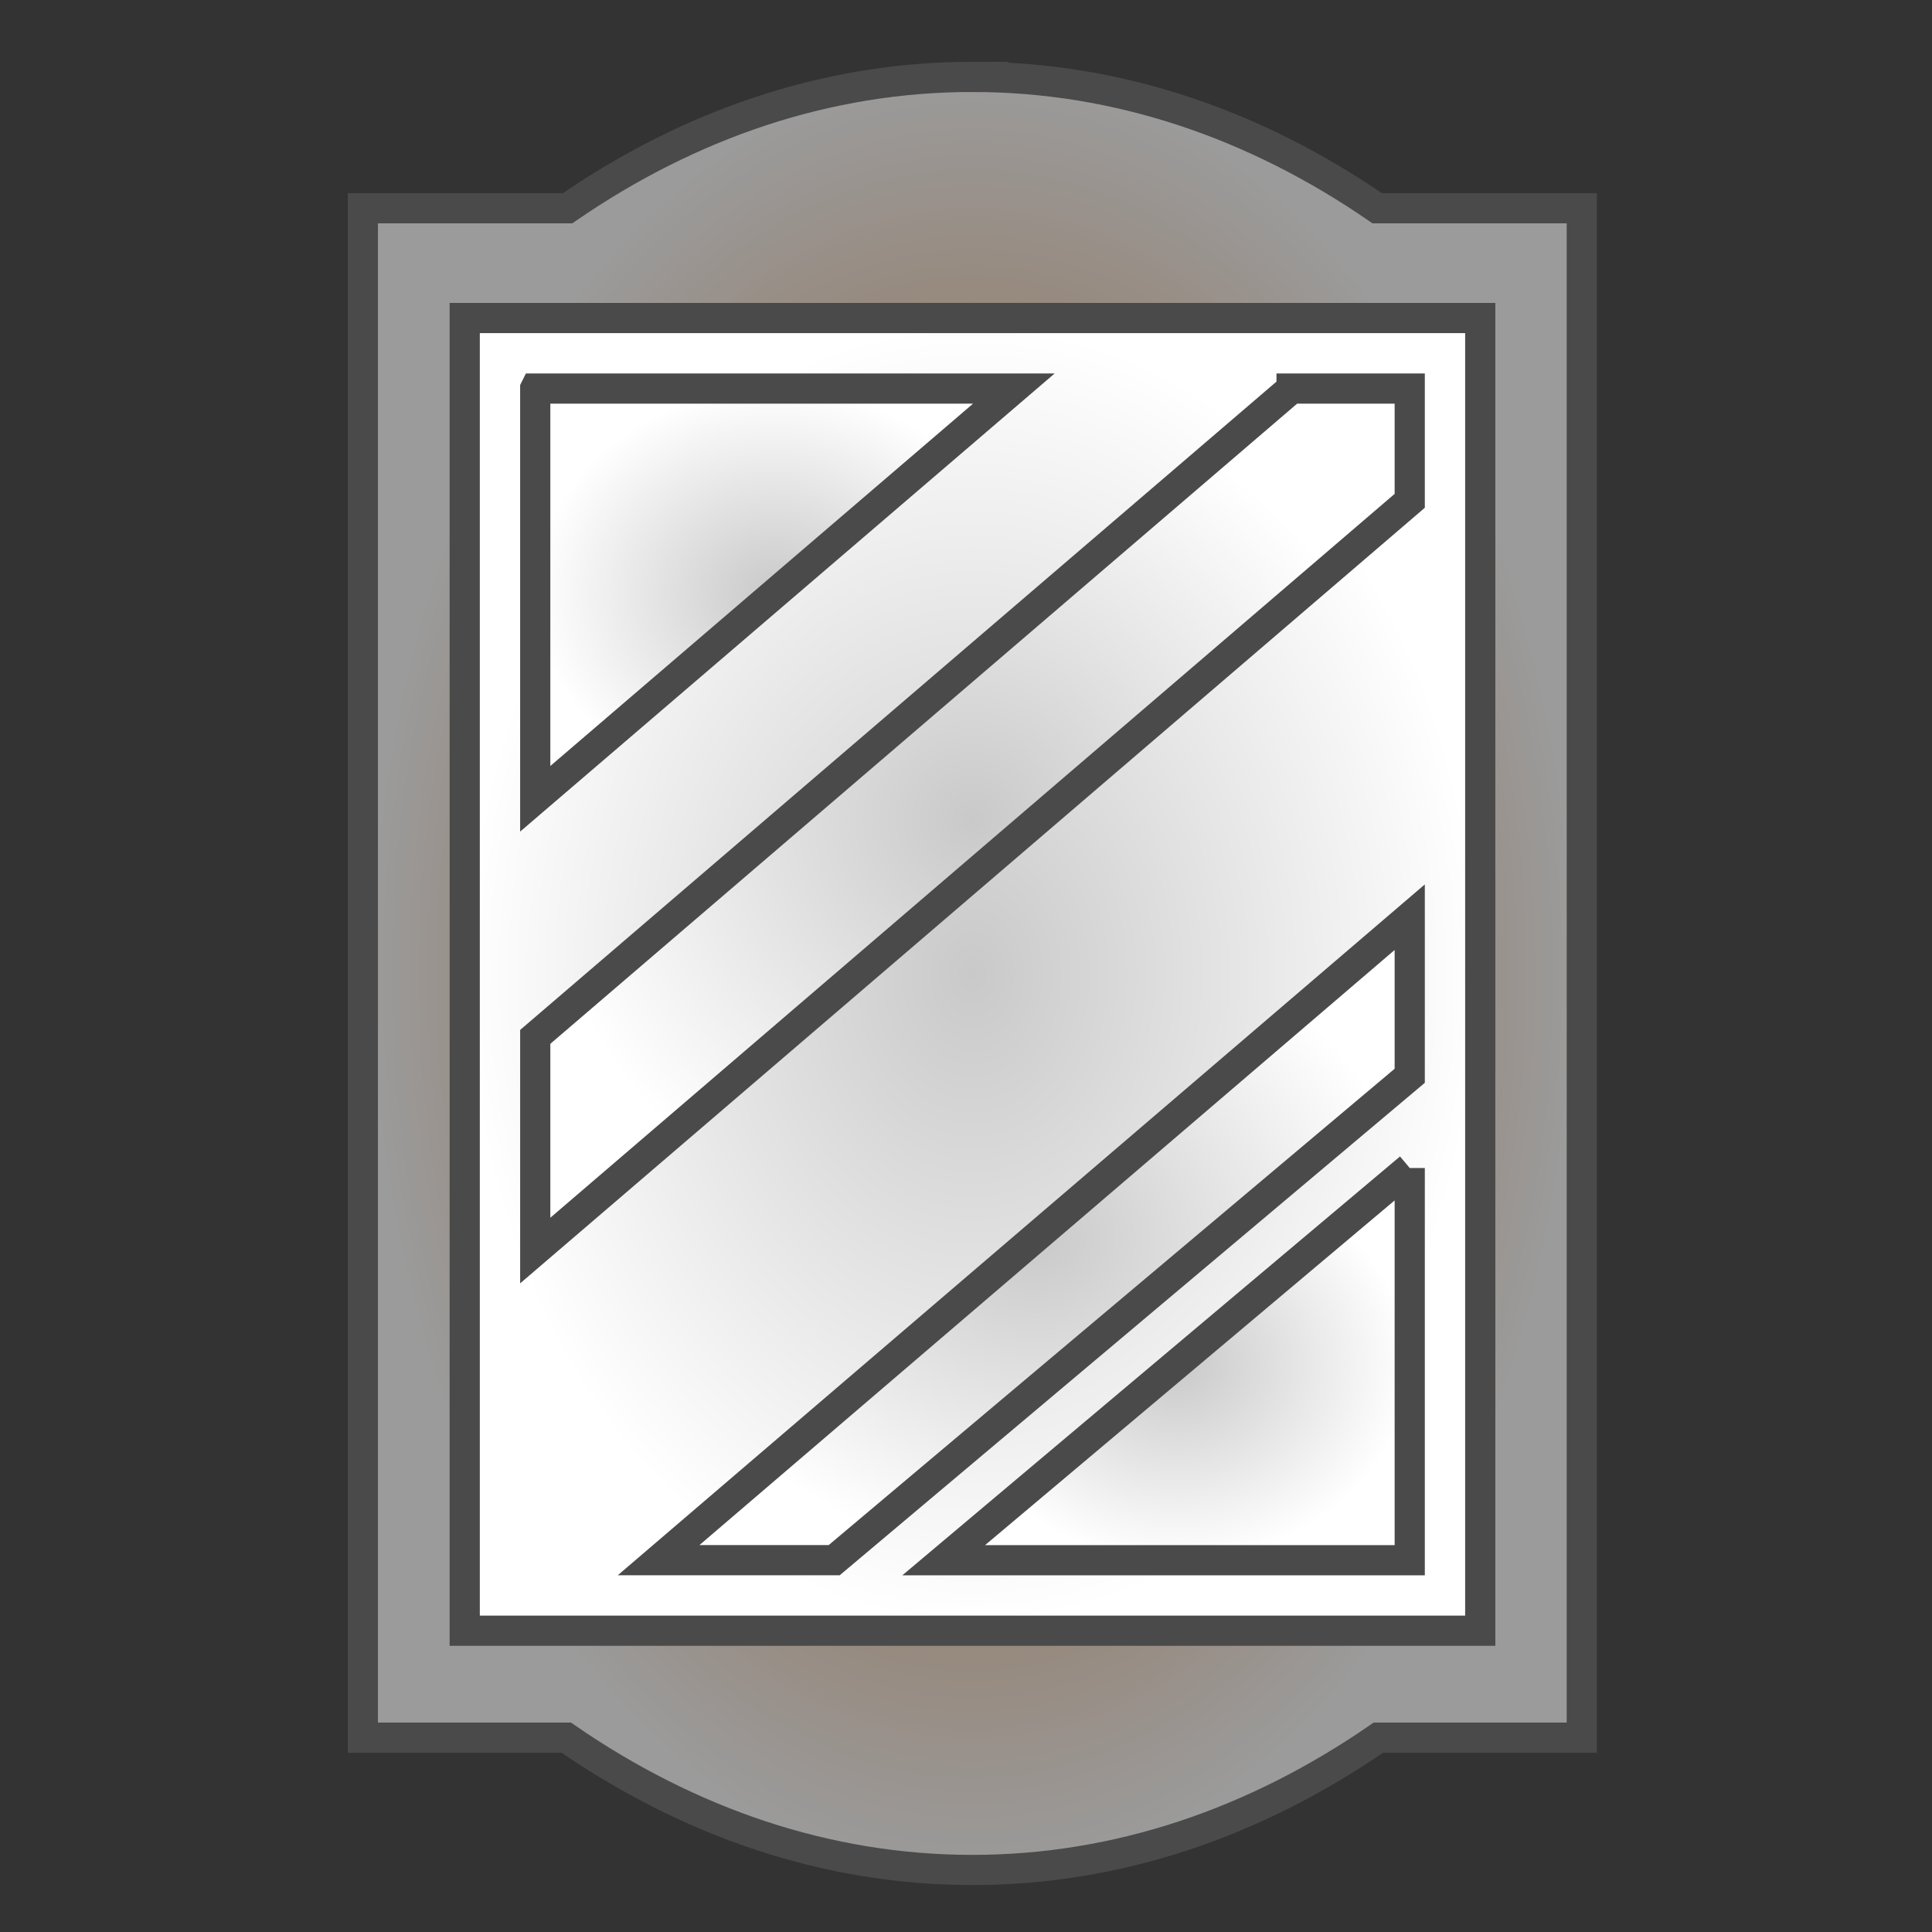 <svg xmlns="http://www.w3.org/2000/svg" viewBox="0 0 512 512" style="height: 64px; width: 64px;"><rect x="0" y="0" width="512" height="512" fill="#333333" stroke="none"/><defs><radialGradient id="lorc-mirror-mirror-gradient-1"><stop offset="0%" stop-color="#c9c9c9" stop-opacity="1"></stop><stop offset="100%" stop-color="#ffffff" stop-opacity="1"></stop></radialGradient><radialGradient id="lorc-mirror-mirror-gradient-2"><stop offset="0%" stop-color="#8b572a" stop-opacity="1"></stop><stop offset="100%" stop-color="#9b9b9b" stop-opacity="1"></stop></radialGradient><radialGradient id="lorc-mirror-mirror-gradient-3"><stop offset="0%" stop-color="#c9c9c9" stop-opacity="1"></stop><stop offset="100%" stop-color="#ffffff" stop-opacity="1"></stop></radialGradient><radialGradient id="lorc-mirror-mirror-gradient-4"><stop offset="0%" stop-color="#c9c9c9" stop-opacity="1"></stop><stop offset="100%" stop-color="#ffffff" stop-opacity="1"></stop></radialGradient><radialGradient id="lorc-mirror-mirror-gradient-5"><stop offset="0%" stop-color="#c9c9c9" stop-opacity="1"></stop><stop offset="100%" stop-color="#ffffff" stop-opacity="1"></stop></radialGradient><radialGradient id="lorc-mirror-mirror-gradient-6"><stop offset="0%" stop-color="#c9c9c9" stop-opacity="1"></stop><stop offset="100%" stop-color="#ffffff" stop-opacity="1"></stop></radialGradient><radialGradient id="lorc-mirror-mirror-gradient-7"><stop offset="0%" stop-color="#c9c9c9" stop-opacity="1"></stop><stop offset="100%" stop-color="#ffffff" stop-opacity="1"></stop></radialGradient><radialGradient id="lorc-mirror-mirror-gradient-8"><stop offset="0%" stop-color="#407505" stop-opacity="1"></stop><stop offset="100%" stop-color="#1d3802" stop-opacity="1"></stop></radialGradient><radialGradient id="lorc-mirror-mirror-gradient-9"><stop offset="0%" stop-color="#8b572a" stop-opacity="1"></stop><stop offset="100%" stop-color="#b57204" stop-opacity="1"></stop></radialGradient><radialGradient id="lorc-mirror-mirror-gradient-10"><stop offset="0%" stop-color="#48baff" stop-opacity="1"></stop><stop offset="100%" stop-color="#c9c9c9" stop-opacity="1"></stop></radialGradient></defs><g class="" transform="translate(0,0)" style=""><g><path d="M257.688 20.375C219.16 20.375 182.853 32.865 150.406 55.188L96.156 55.188L96.156 460.5L150.063 460.5C182.618 482.954 219.099 495.563 257.688 495.563C296.276 495.563 332.732 482.953 365.281 460.5L419.189 460.5L419.189 55.188L364.97 55.188C332.523 32.865 296.216 20.376 257.687 20.376Z" class="selected" fill="url(#lorc-mirror-mirror-gradient-2)" stroke="#4a4a4a" stroke-opacity="1" stroke-width="8"></path><path d="M123.155 84.28L392.28 84.28L392.28 432.157L123.157 432.157L123.157 84.28Z" class="" fill="url(#lorc-mirror-mirror-gradient-3)" stroke="#4a4a4a" stroke-opacity="1" stroke-width="8"></path><path d="M141.843 102.97L141.843 211.688L268.687 102.968L141.844 102.968Z" class="" fill="url(#lorc-mirror-mirror-gradient-4)" stroke="#4a4a4a" stroke-opacity="1" stroke-width="8"></path><path d="M342.28 102.97L141.845 274.78L141.845 331.406L373.595 132.719L373.595 102.969L342.28 102.969Z" class="" fill="url(#lorc-mirror-mirror-gradient-5)" stroke="#4a4a4a" stroke-opacity="1" stroke-width="8"></path><path d="M373.594 243.063L174.53 413.469L221.062 413.469L373.594 285.093L373.594 243.063Z" class="" fill="url(#lorc-mirror-mirror-gradient-6)" stroke="#4a4a4a" stroke-opacity="1" stroke-width="8"></path><path d="M373.594 309.531L250.094 413.471L373.594 413.471L373.594 309.53Z" class="" fill="url(#lorc-mirror-mirror-gradient-7)" stroke="#4a4a4a" stroke-opacity="1" stroke-width="8"></path></g></g></svg>